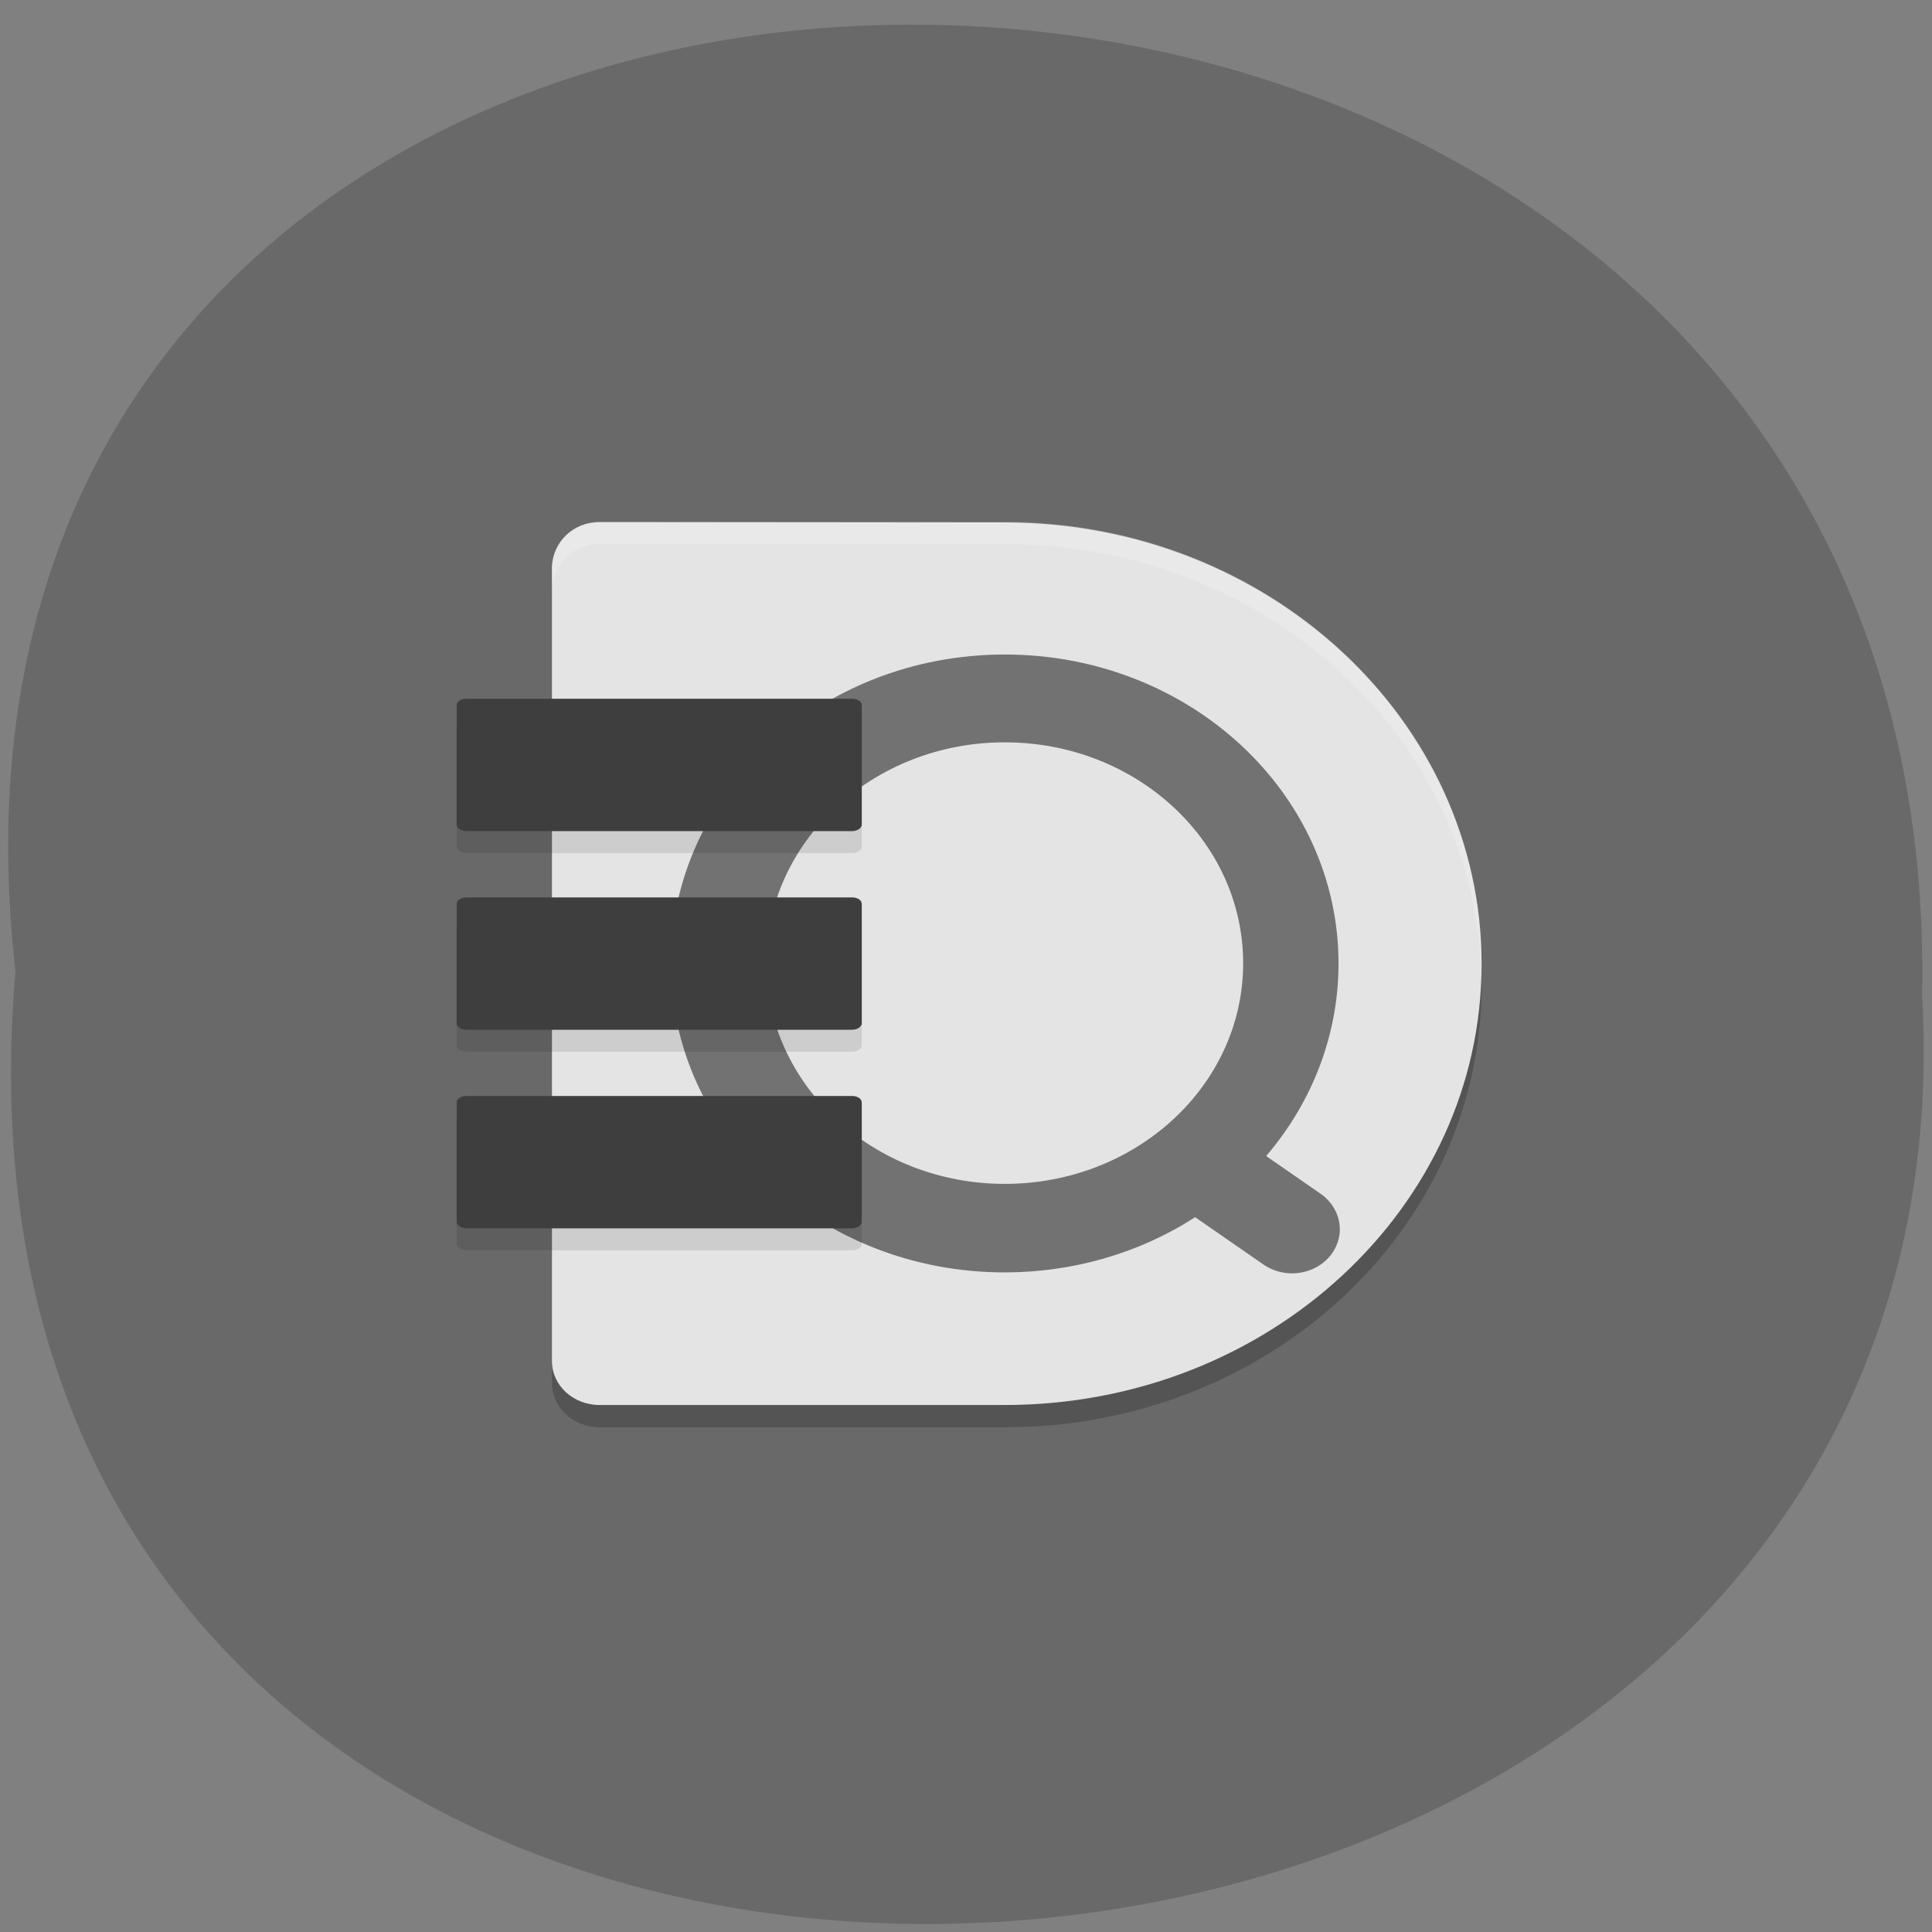 <svg xmlns="http://www.w3.org/2000/svg" viewBox="0 0 22 22"><rect x="0" y="0" width="22" height="22" fill="#808080" stroke="none"/><path d="m 0.176 11.06 c -1.652 -14.516 21.992 -14.313 21.711 0.258 c 0.781 13.547 -23 14.773 -21.711 -0.258" fill="#696969"/><path d="m 6.828 6.195 c -0.301 0 -0.527 0.227 -0.543 0.504 v 9.05 c 0 0.277 0.242 0.504 0.543 0.504 h 4.613 c 3 0 5.43 -2.25 5.43 -5.03 c 0 -2.777 -2.43 -5.03 -5.43 -5.03" fill-opacity="0.2"/><path d="m 6.828 5.945 c -0.301 0 -0.527 0.223 -0.543 0.504 v 9.05 c 0 0.277 0.242 0.5 0.543 0.5 h 4.613 c 3 0 5.43 -2.25 5.43 -5.02 c 0 -2.777 -2.43 -5.03 -5.43 -5.03" fill="#e4e4e4"/><path d="m 11.441 7.453 c -2.098 0 -3.801 1.574 -3.801 3.52 c 0 1.941 1.703 3.516 3.801 3.516 c 0.777 0 1.535 -0.219 2.168 -0.629 l 0.766 0.531 c 0.156 0.113 0.363 0.141 0.547 0.07 c 0.184 -0.07 0.309 -0.227 0.332 -0.41 c 0.02 -0.18 -0.066 -0.359 -0.227 -0.465 l -0.609 -0.422 c 0.535 -0.625 0.824 -1.398 0.824 -2.191 c 0 -1.945 -1.699 -3.52 -3.801 -3.52 m 0 1 c 1.5 0 2.715 1.125 2.715 2.516 c 0 1.387 -1.215 2.512 -2.715 2.512 c -1.496 0 -2.715 -1.125 -2.715 -2.512 c 0 -1.391 1.219 -2.516 2.715 -2.516" fill-opacity="0.502"/><path d="m 5.313 10.469 h 4.391 c 0.059 0 0.109 0.031 0.109 0.074 v 1.359 c 0 0.043 -0.051 0.074 -0.109 0.074 h -4.391 c -0.063 0 -0.113 -0.031 -0.113 -0.074 v -1.359 c 0 -0.043 0.051 -0.074 0.113 -0.074" fill-opacity="0.102"/><path d="m 5.313 10.219 h 4.391 c 0.059 0 0.109 0.031 0.109 0.074 v 1.359 c 0 0.039 -0.051 0.074 -0.109 0.074 h -4.391 c -0.063 0 -0.113 -0.035 -0.113 -0.074 v -1.359 c 0 -0.043 0.051 -0.074 0.113 -0.074" fill="#3e3e3e"/><path d="m 5.313 8.207 h 4.391 c 0.059 0 0.109 0.031 0.109 0.074 v 1.359 c 0 0.043 -0.051 0.074 -0.109 0.074 h -4.391 c -0.063 0 -0.113 -0.031 -0.113 -0.074 v -1.359 c 0 -0.043 0.051 -0.074 0.113 -0.074" fill-opacity="0.102"/><path d="m 5.313 7.957 h 4.391 c 0.059 0 0.109 0.031 0.109 0.07 v 1.363 c 0 0.039 -0.051 0.074 -0.109 0.074 h -4.391 c -0.063 0 -0.113 -0.035 -0.113 -0.074 v -1.363 c 0 -0.039 0.051 -0.07 0.113 -0.07" fill="#3e3e3e"/><path d="m 5.313 12.73 h 4.391 c 0.059 0 0.109 0.035 0.109 0.074 v 1.359 c 0 0.043 -0.051 0.074 -0.109 0.074 h -4.391 c -0.063 0 -0.113 -0.031 -0.113 -0.074 v -1.359 c 0 -0.039 0.051 -0.074 0.113 -0.074" fill-opacity="0.102"/><path d="m 5.313 12.48 h 4.391 c 0.059 0 0.109 0.031 0.109 0.074 v 1.359 c 0 0.039 -0.051 0.074 -0.109 0.074 h -4.391 c -0.063 0 -0.113 -0.035 -0.113 -0.074 v -1.359 c 0 -0.043 0.051 -0.074 0.113 -0.074" fill="#3e3e3e"/><path d="m 6.828 5.945 c -0.301 0 -0.527 0.223 -0.543 0.504 v 0.25 c 0.016 -0.277 0.242 -0.504 0.543 -0.504 h 4.613 c 2.953 0 5.355 2.184 5.426 4.902 c 0.004 -0.043 0.004 -0.082 0.004 -0.125 c 0 -2.777 -2.43 -5.03 -5.43 -5.03" fill="#fff" fill-opacity="0.2"/></svg>